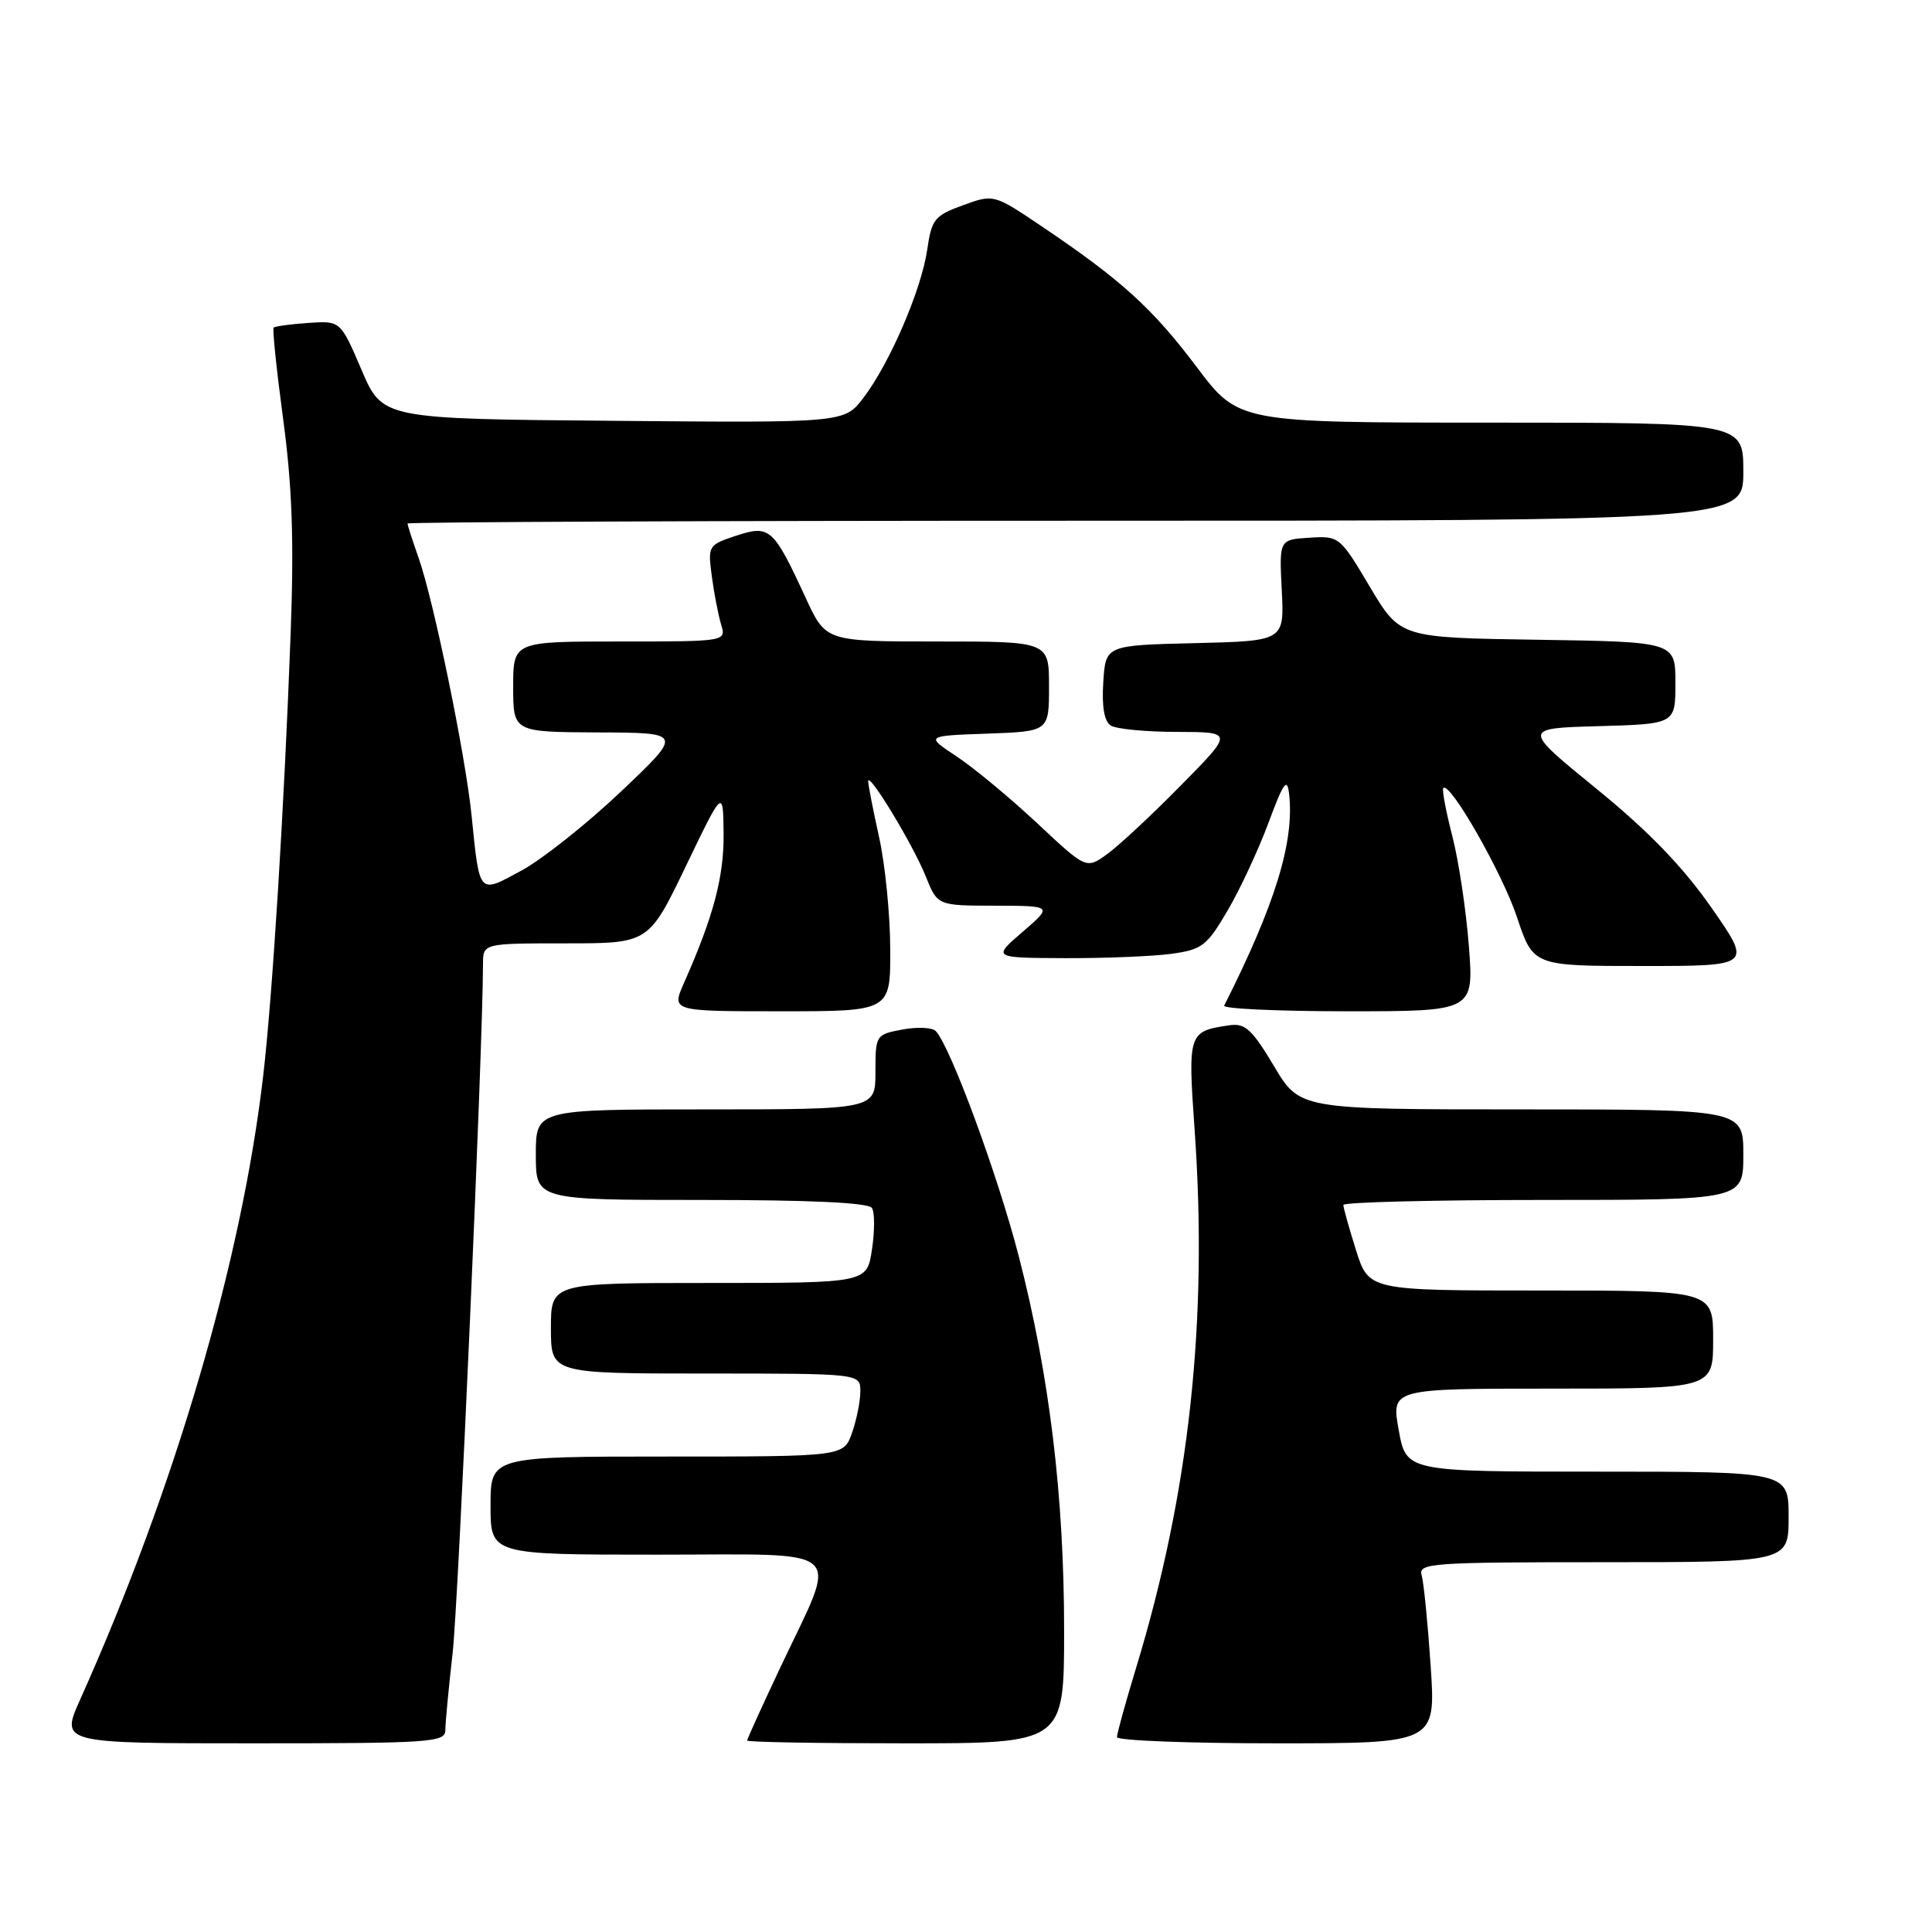 <?xml version="1.0" encoding="UTF-8" standalone="no"?>
<!DOCTYPE svg PUBLIC "-//W3C//DTD SVG 1.1//EN" "http://www.w3.org/Graphics/SVG/1.1/DTD/svg11.dtd" >
<svg xmlns="http://www.w3.org/2000/svg" xmlns:xlink="http://www.w3.org/1999/xlink" version="1.1" viewBox="0 0 256 256">
 <g >
 <path fill="currentColor"
d=" M 59.01 229.25 C 59.01 228.29 59.45 223.68 59.98 219.00 C 60.75 212.18 63.99 138.64 64.00 127.75 C 64.00 125.00 64.00 125.00 74.98 125.00 C 85.96 125.00 85.96 125.00 90.89 114.75 C 95.82 104.50 95.82 104.50 95.88 110.50 C 95.93 116.20 94.54 121.43 90.63 130.25 C 88.97 134.00 88.97 134.00 103.49 134.00 C 118.00 134.00 118.00 134.00 117.96 125.75 C 117.95 121.21 117.29 114.58 116.50 111.00 C 115.71 107.42 115.05 104.07 115.04 103.55 C 114.98 102.02 120.98 111.91 122.67 116.13 C 124.22 120.00 124.22 120.00 131.86 120.01 C 139.50 120.03 139.50 120.03 135.50 123.48 C 131.50 126.92 131.50 126.92 141.11 126.96 C 146.40 126.98 152.73 126.72 155.19 126.39 C 159.29 125.83 159.92 125.34 162.67 120.64 C 164.33 117.81 166.76 112.58 168.09 109.00 C 170.07 103.66 170.56 102.98 170.81 105.19 C 171.54 111.49 168.99 119.81 162.21 133.25 C 162.00 133.66 169.36 134.00 178.56 134.00 C 195.30 134.00 195.30 134.00 194.63 125.32 C 194.26 120.54 193.27 113.97 192.42 110.71 C 191.58 107.45 191.05 104.62 191.25 104.42 C 192.13 103.53 199.06 115.68 201.01 121.53 C 203.16 128.00 203.16 128.00 217.67 128.00 C 232.17 128.00 232.17 128.00 226.76 120.25 C 222.95 114.80 218.43 110.13 211.52 104.50 C 201.70 96.50 201.70 96.50 211.85 96.22 C 222.00 95.93 222.00 95.93 222.00 90.49 C 222.00 85.05 222.00 85.05 203.76 84.77 C 185.53 84.50 185.53 84.50 181.51 77.75 C 177.55 71.08 177.45 71.00 173.50 71.25 C 169.50 71.50 169.50 71.50 169.84 78.22 C 170.18 84.93 170.18 84.93 158.34 85.22 C 146.50 85.50 146.50 85.50 146.19 90.40 C 145.98 93.65 146.32 95.59 147.19 96.14 C 147.91 96.60 151.86 96.98 155.97 96.98 C 163.45 97.00 163.45 97.00 156.47 104.07 C 152.64 107.97 148.25 112.06 146.72 113.16 C 143.94 115.18 143.94 115.18 137.40 109.05 C 133.80 105.69 129.00 101.71 126.74 100.22 C 122.63 97.50 122.63 97.50 130.81 97.21 C 139.00 96.92 139.00 96.92 139.00 90.96 C 139.00 85.00 139.00 85.00 124.21 85.00 C 109.42 85.00 109.42 85.00 106.77 79.25 C 102.48 69.95 102.00 69.52 97.55 70.98 C 93.84 72.21 93.78 72.31 94.32 76.37 C 94.62 78.64 95.18 81.51 95.55 82.75 C 96.23 85.00 96.23 85.00 82.12 85.00 C 68.00 85.00 68.00 85.00 68.00 91.00 C 68.00 97.00 68.00 97.00 79.25 97.05 C 90.50 97.09 90.50 97.09 82.32 104.85 C 77.82 109.12 71.89 113.83 69.14 115.33 C 63.36 118.47 63.57 118.71 62.48 108.00 C 61.66 99.97 57.46 79.57 55.47 73.93 C 54.66 71.63 54.00 69.58 54.00 69.37 C 54.00 69.17 93.82 69.00 142.50 69.00 C 231.00 69.00 231.00 69.00 231.00 62.50 C 231.00 56.00 231.00 56.00 197.56 56.00 C 164.11 56.00 164.11 56.00 158.56 48.62 C 152.71 40.85 148.58 37.10 138.09 30.03 C 131.68 25.71 131.68 25.71 127.59 27.20 C 123.83 28.56 123.45 29.05 122.86 33.09 C 122.09 38.40 117.89 48.15 114.41 52.71 C 111.88 56.03 111.88 56.03 81.28 55.76 C 50.68 55.50 50.68 55.50 47.90 49.00 C 45.12 42.50 45.12 42.50 40.85 42.79 C 38.50 42.95 36.44 43.23 36.26 43.41 C 36.08 43.58 36.65 49.08 37.53 55.62 C 38.72 64.53 38.97 71.62 38.51 84.00 C 37.65 107.17 36.11 131.91 34.88 142.50 C 32.04 167.00 23.18 197.19 10.60 225.25 C 8.03 231.00 8.03 231.00 33.51 231.00 C 57.12 231.00 59.00 230.87 59.01 229.25 Z  M 141.00 216.05 C 141.00 198.25 139.06 182.26 135.00 166.49 C 132.22 155.72 125.92 138.62 123.99 136.62 C 123.53 136.14 121.54 136.05 119.57 136.42 C 116.05 137.08 116.00 137.15 116.00 142.05 C 116.00 147.00 116.00 147.00 93.50 147.00 C 71.00 147.00 71.00 147.00 71.00 153.00 C 71.00 159.00 71.00 159.00 92.94 159.00 C 107.46 159.00 115.11 159.36 115.54 160.07 C 115.91 160.66 115.91 163.14 115.54 165.57 C 114.88 170.00 114.88 170.00 93.94 170.00 C 73.00 170.00 73.00 170.00 73.00 176.00 C 73.00 182.00 73.00 182.00 93.50 182.00 C 114.00 182.00 114.00 182.00 114.00 184.35 C 114.00 185.64 113.51 188.12 112.90 189.85 C 111.80 193.00 111.80 193.00 88.40 193.00 C 65.00 193.00 65.00 193.00 65.00 199.50 C 65.00 206.00 65.00 206.00 87.11 206.00 C 112.73 206.00 111.14 204.55 103.43 220.88 C 100.99 226.05 99.00 230.43 99.00 230.63 C 99.00 230.84 108.45 231.00 120.00 231.00 C 141.00 231.00 141.00 231.00 141.00 216.05 Z  M 189.57 220.75 C 189.19 215.11 188.66 209.71 188.38 208.75 C 187.90 207.12 189.51 207.00 212.43 207.00 C 237.00 207.00 237.00 207.00 237.00 201.00 C 237.00 195.00 237.00 195.00 211.67 195.00 C 186.33 195.00 186.33 195.00 185.34 189.50 C 184.34 184.00 184.34 184.00 205.67 184.00 C 227.00 184.00 227.00 184.00 227.00 177.50 C 227.00 171.00 227.00 171.00 204.18 171.00 C 181.37 171.00 181.37 171.00 179.68 165.66 C 178.76 162.73 178.00 160.03 178.00 159.66 C 178.00 159.30 189.93 159.00 204.50 159.00 C 231.00 159.00 231.00 159.00 231.00 153.00 C 231.00 147.00 231.00 147.00 201.61 147.00 C 172.22 147.00 172.22 147.00 168.80 141.25 C 165.92 136.42 164.99 135.56 162.94 135.85 C 157.45 136.65 157.39 136.83 158.29 149.66 C 160.08 174.95 157.61 197.73 150.56 220.93 C 149.15 225.56 148.00 229.72 148.00 230.18 C 148.00 230.63 157.51 231.00 169.13 231.00 C 190.26 231.00 190.26 231.00 189.57 220.75 Z "/>
</g>
</svg>
